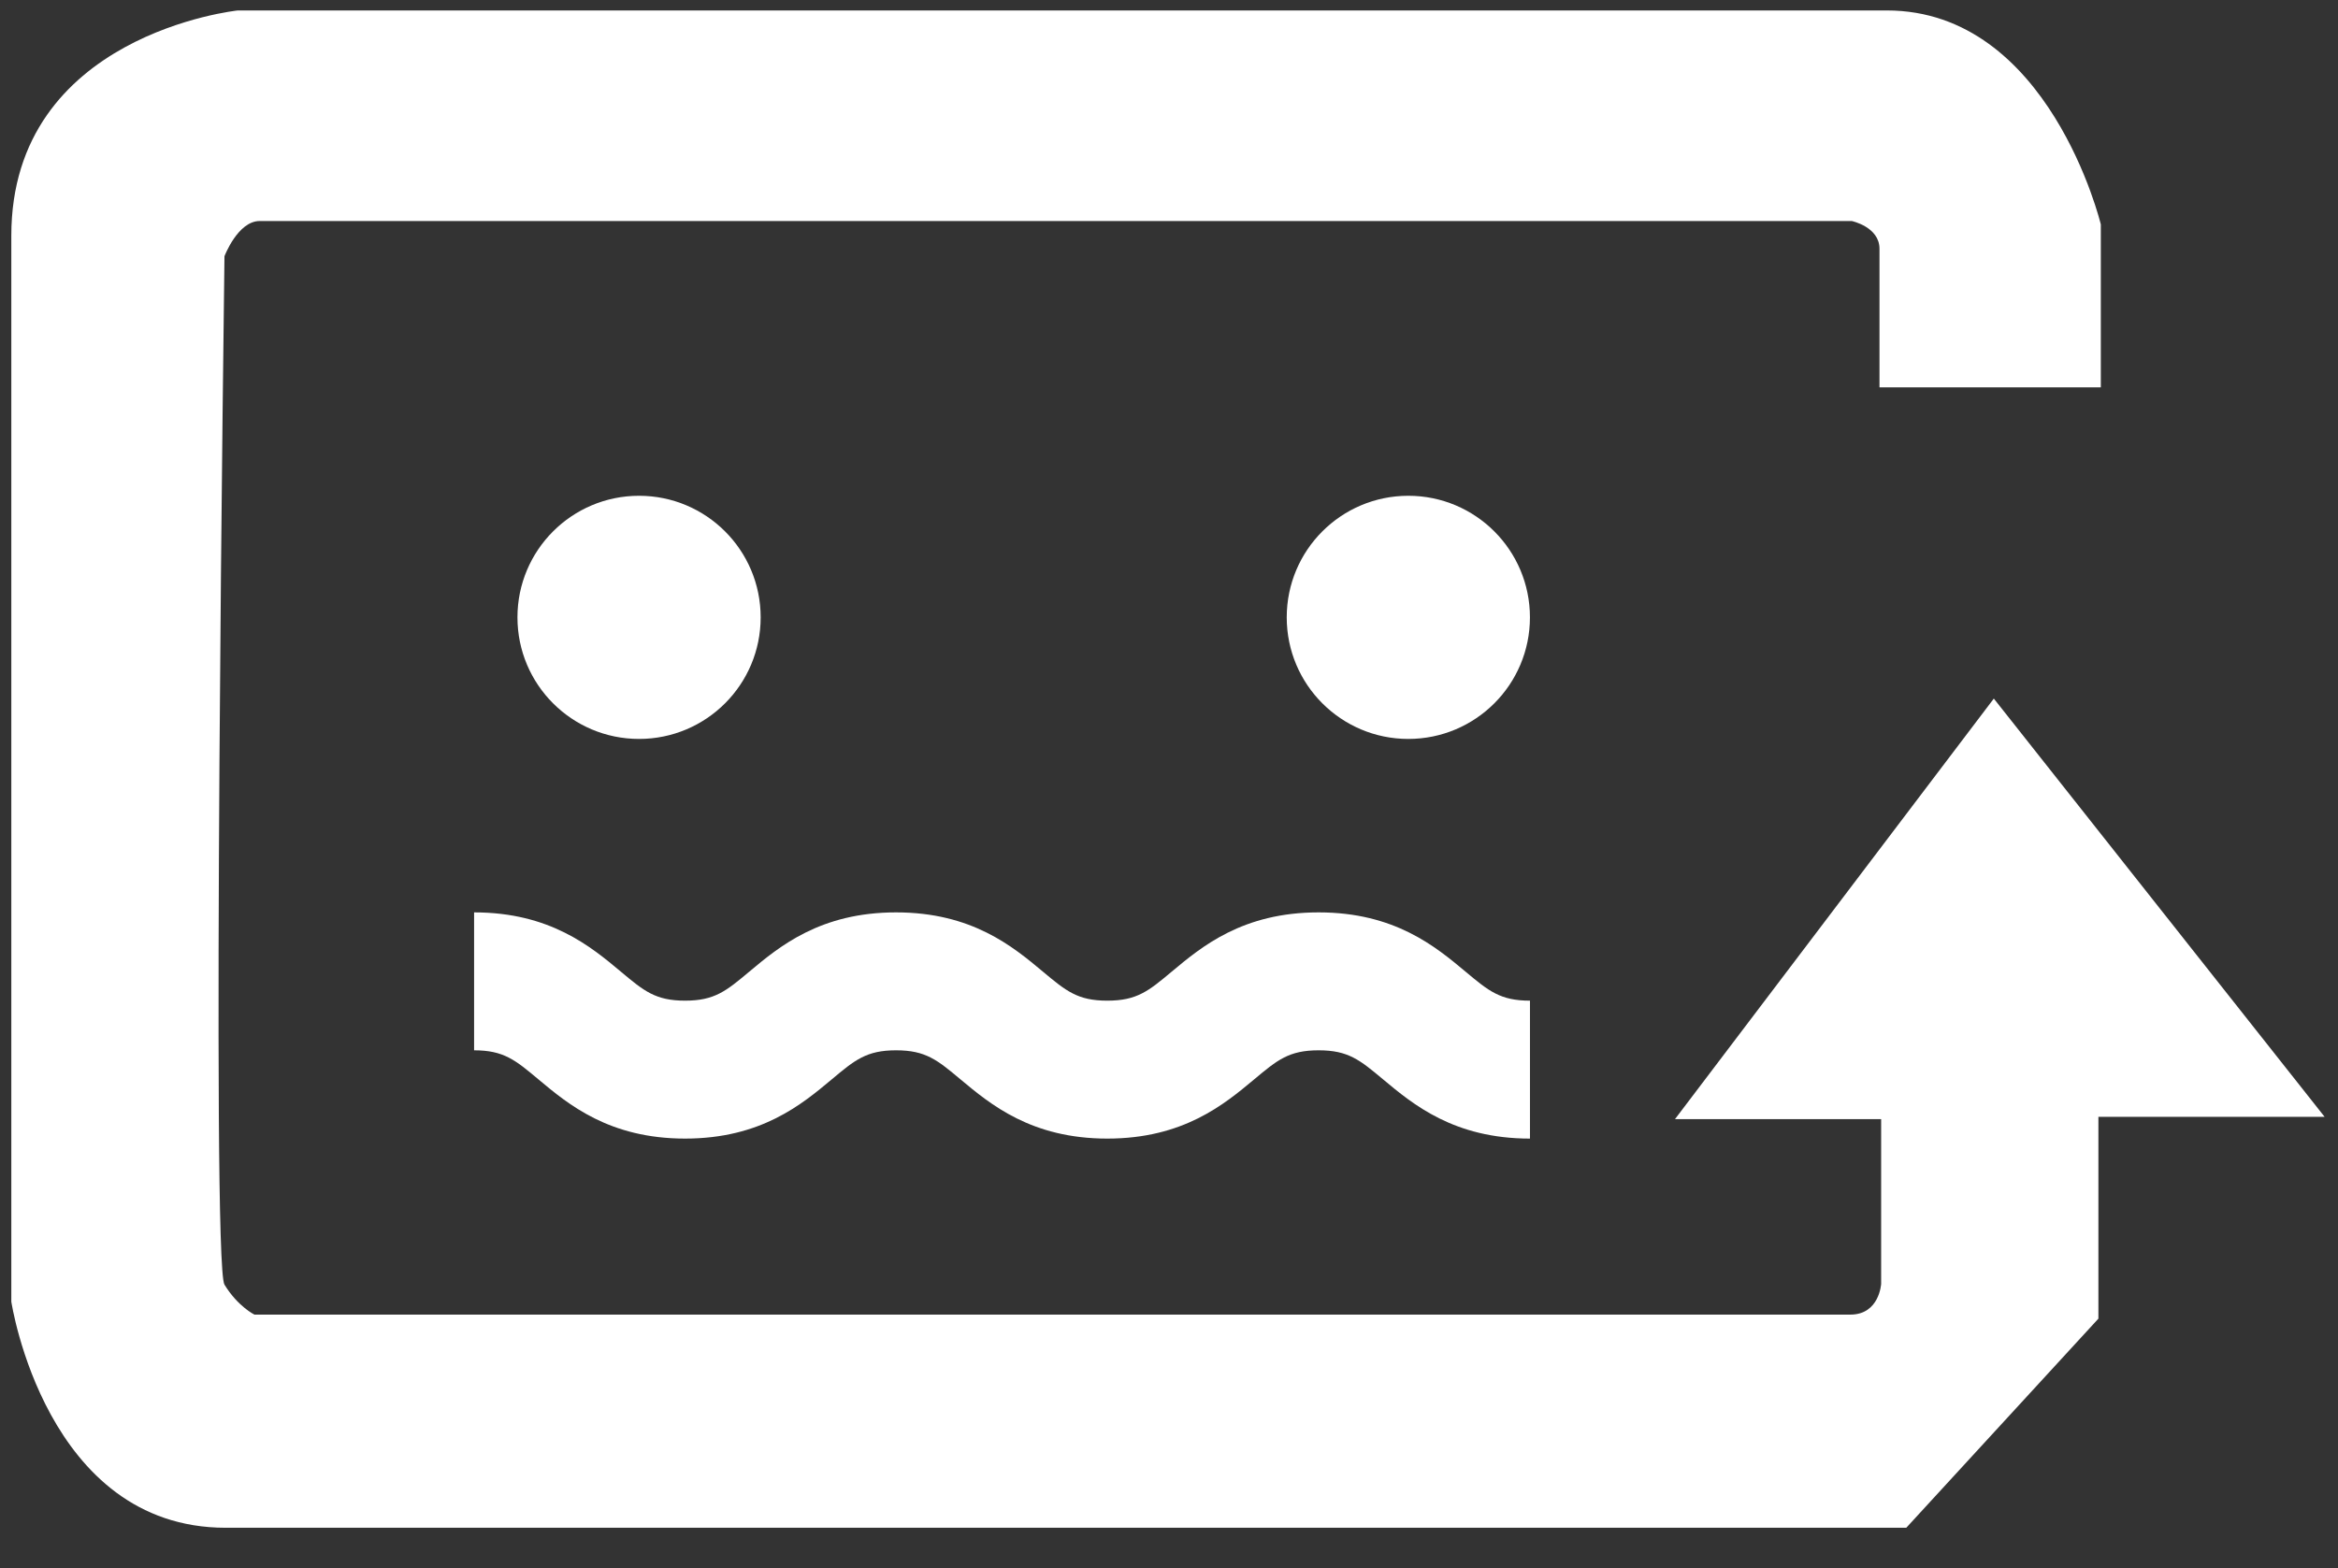 <svg xmlns="http://www.w3.org/2000/svg" width="155" height="104"><rect width="100%" height="100%" fill="#333333" stroke="none"/><title>Upload_fail</title><g fill="#fff"><path d="M15.767.693h109.32c10.782 0 14.189 14.189 14.189 14.189v10.803h-14.674v-9.192c0-1.449-1.837-1.837-1.837-1.837h-105.549c-1.45 0-2.335 2.335-2.335 2.335s-.885 66.744 0 68.194c.886 1.449 1.987 1.987 1.987 1.987h105.8c1.935 0 2.044-2.043 2.044-2.043v-10.92h-13.667l21.137-27.886 21.929 27.733h-14.996v13.384l-12.737 13.866h-111.418c-11.953 0-14.21-14.995-14.21-14.995v-70.682c0-13.378 15.017-14.936 15.017-14.936z"/><path d="M93.367 48.999c4.453 0 8.062-3.609 8.062-8.062s-3.609-8.062-8.062-8.062-8.062 3.609-8.062 8.062 3.609 8.062 8.062 8.062z"/><path d="M42.367 48.999c4.453 0 8.062-3.609 8.062-8.062s-3.609-8.062-8.062-8.062-8.062 3.609-8.062 8.062 3.61 8.062 8.062 8.062z"/><path d="M77.683 64.427c-1.534 1.284-2.304 1.927-4.276 1.927-1.965 0-2.735-.643-4.27-1.927-1.983-1.655-4.696-3.927-9.732-3.927-5.034 0-7.747 2.271-9.73 3.93-1.528 1.281-2.298 1.924-4.258 1.924s-2.73-.643-4.258-1.924c-1.983-1.658-4.696-3.93-9.729-3.93v9.146c1.963 0 2.733.643 4.261 1.924 1.983 1.658 4.693 3.93 9.727 3.93 5.034 0 7.743-2.271 9.727-3.93 1.528-1.281 2.298-1.924 4.261-1.924 1.965 0 2.735.643 4.27 1.927 1.983 1.655 4.696 3.927 9.732 3.927 5.041 0 7.755-2.271 9.738-3.927 1.535-1.284 2.305-1.927 4.273-1.927s2.736.643 4.273 1.927c1.982 1.655 4.697 3.927 9.738 3.927v-9.146c-1.973 0-2.739-.643-4.276-1.927-1.983-1.659-4.698-3.927-9.735-3.927s-7.753 2.268-9.736 3.927z"/></g></svg>